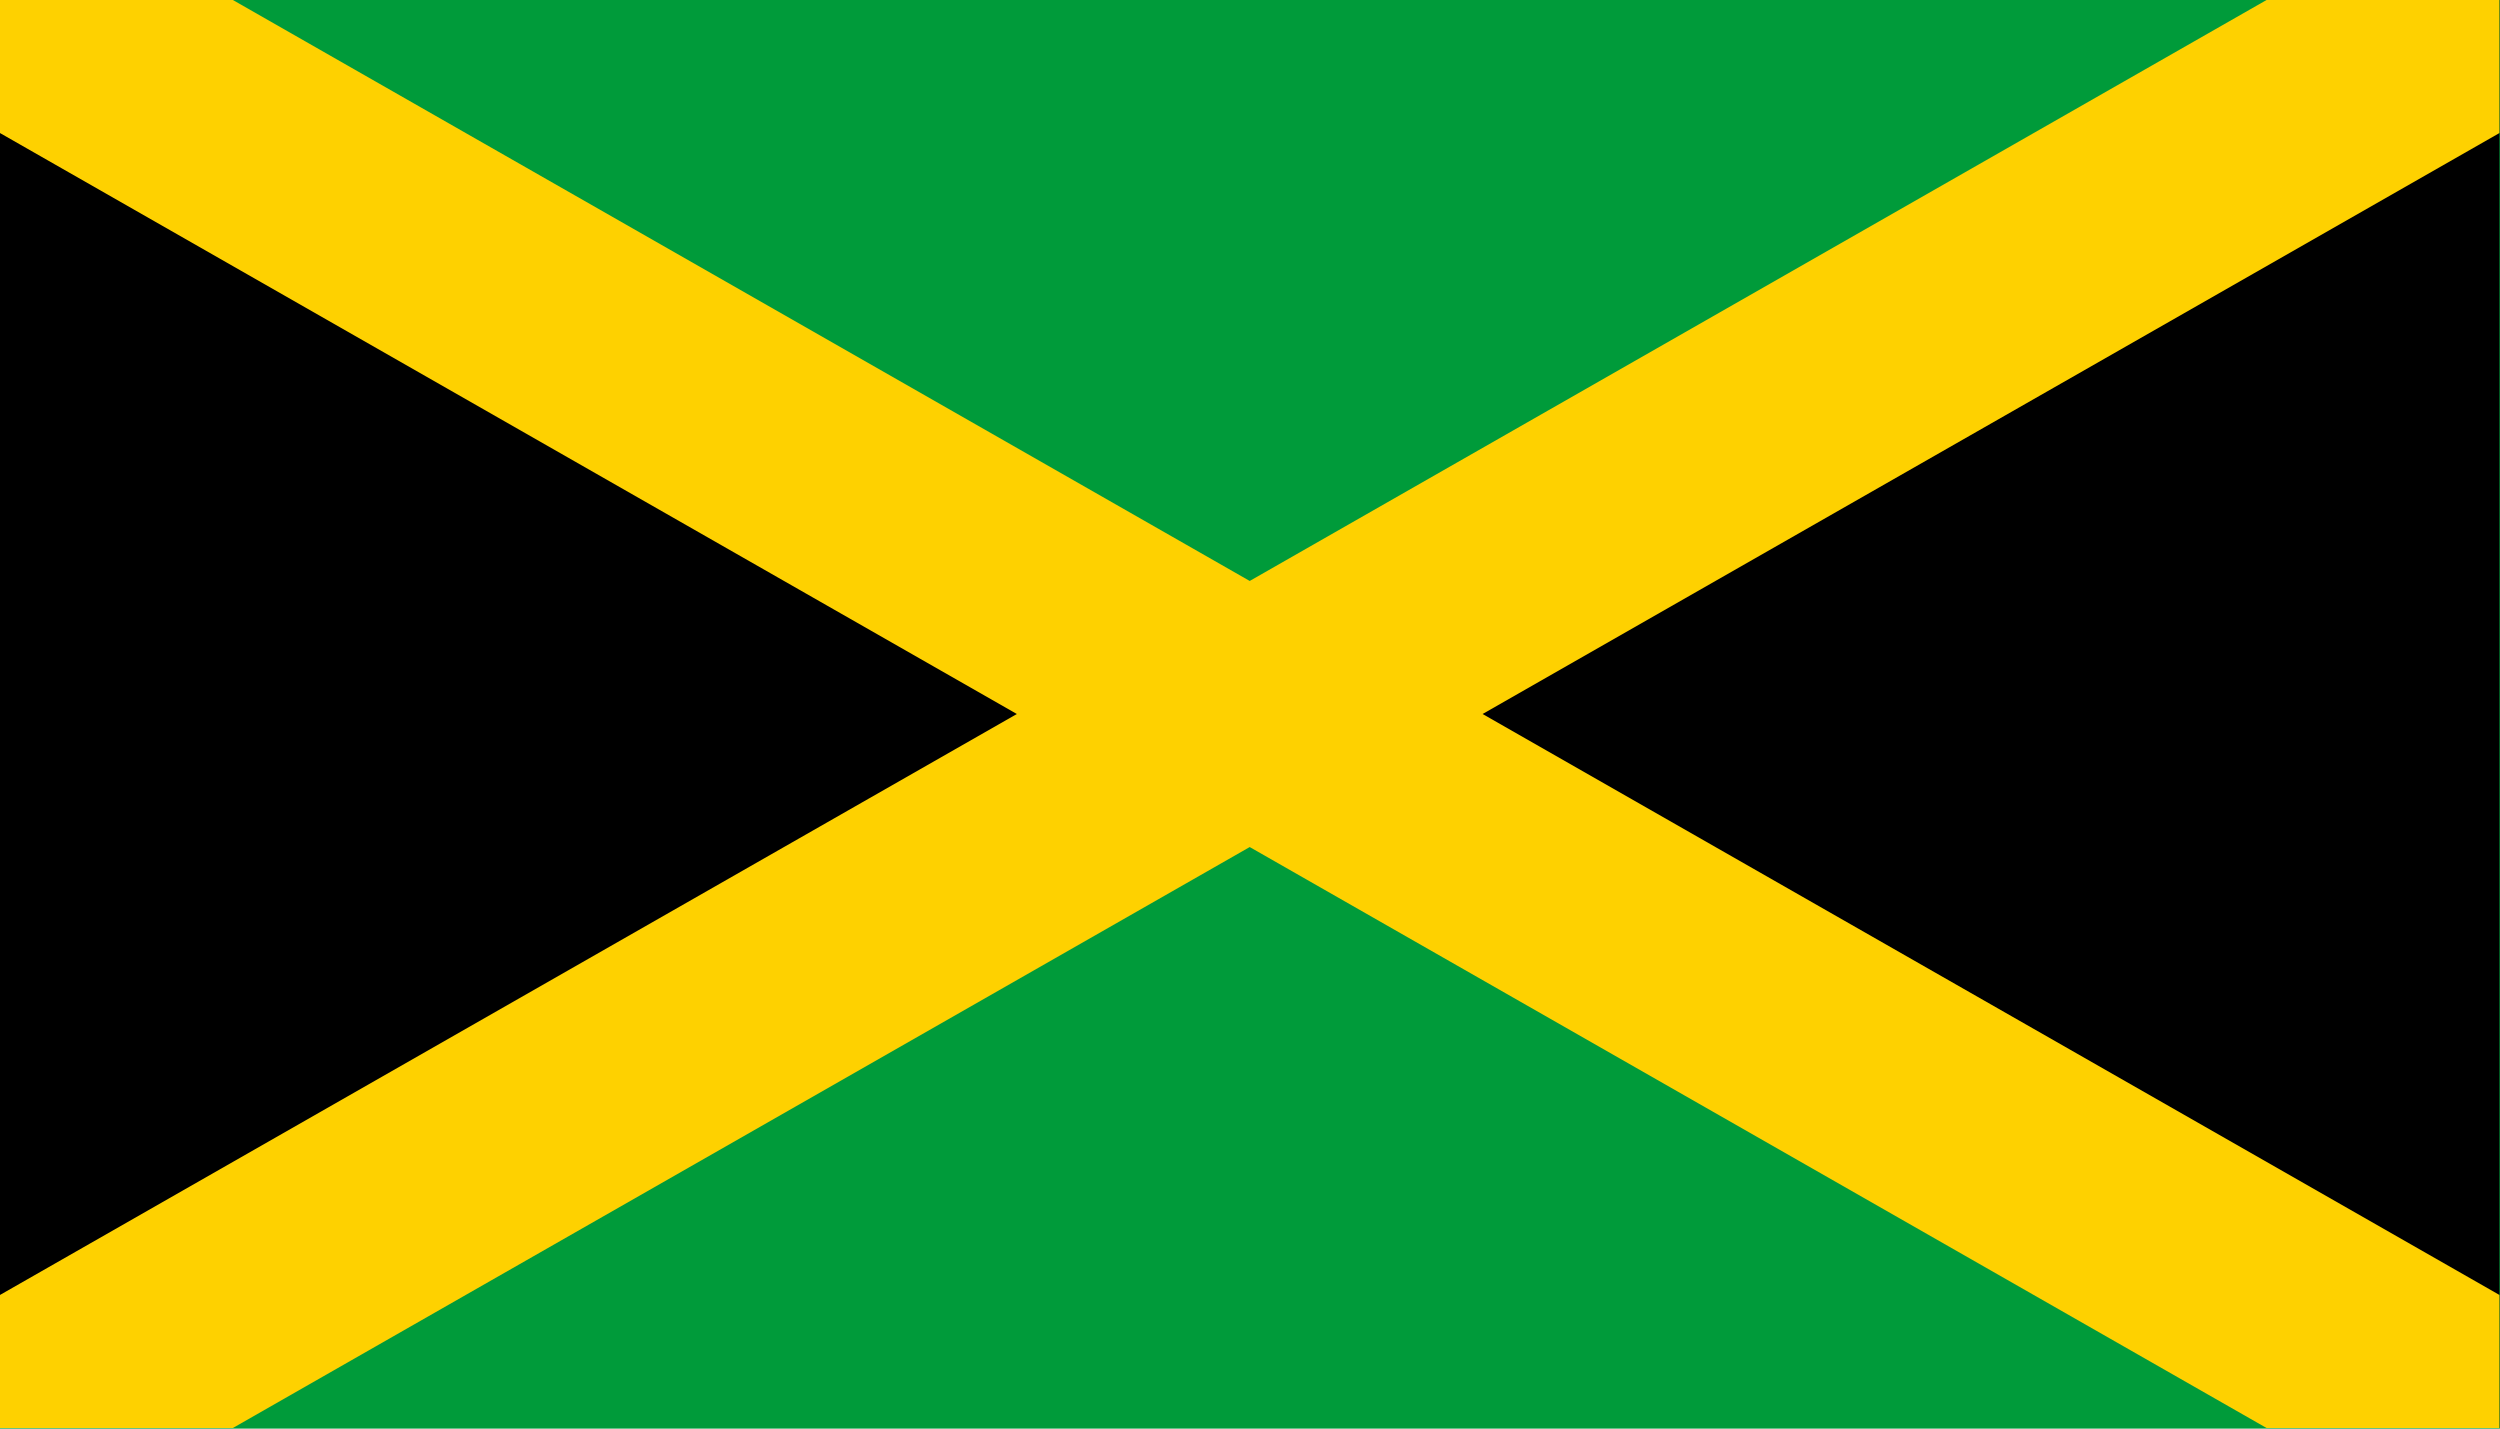 <?xml version="1.0" encoding="UTF-8" standalone="no"?>
<svg
   xmlns:dc="http://purl.org/dc/elements/1.1/"
   xmlns:cc="http://creativecommons.org/ns#"
   xmlns:rdf="http://www.w3.org/1999/02/22-rdf-syntax-ns#"
   xmlns:svg="http://www.w3.org/2000/svg"
   xmlns="http://www.w3.org/2000/svg"
   xmlns:sodipodi="http://sodipodi.sourceforge.net/DTD/sodipodi-0.dtd"
   xmlns:inkscape="http://www.inkscape.org/namespaces/inkscape"
   width="875"
   height="500"
   viewBox="0 0 8.75 5"
   version="1.1"
   id="svg21"
   sodipodi:docname="Jamaica.svg"
   inkscape:version="1.0.2 (e86c8708, 2021-01-15)">
  <sodipodi:namedview
     pagecolor="#ffffff"
     bordercolor="#666666"
     borderopacity="1"
     objecttolerance="10"
     gridtolerance="10"
     guidetolerance="10"
     inkscape:pageopacity="0"
     inkscape:pageshadow="2"
     inkscape:window-width="1344"
     inkscape:window-height="729"
     id="namedview23"
     showgrid="false"
     inkscape:zoom="0.67333333"
     inkscape:cx="600"
     inkscape:cy="300"
     inkscape:window-x="0"
     inkscape:window-y="25"
     inkscape:window-maximized="1"
     inkscape:current-layer="svg21" />
  <title
     id="title10">Flag of Jamaica</title>
  <defs
     id="defs15">
    <clipPath
       id="c">
      <path
         d="M 0,0 H 12 V 6 H 0 Z"
         id="path12" />
    </clipPath>
  </defs>
  <path
     fill="#009b3a"
     d="M 0,0 H 8.75 V 5 H 0 Z"
     id="path17"
     style="stroke-width:0.78" />
  <path
     stroke="#fed100"
     clip-path="url(#c)"
     d="M -2,-1 V 7 L 14,-1 V 7 Z"
     id="path19"
     transform="scale(0.729,0.833)" />
</svg>
